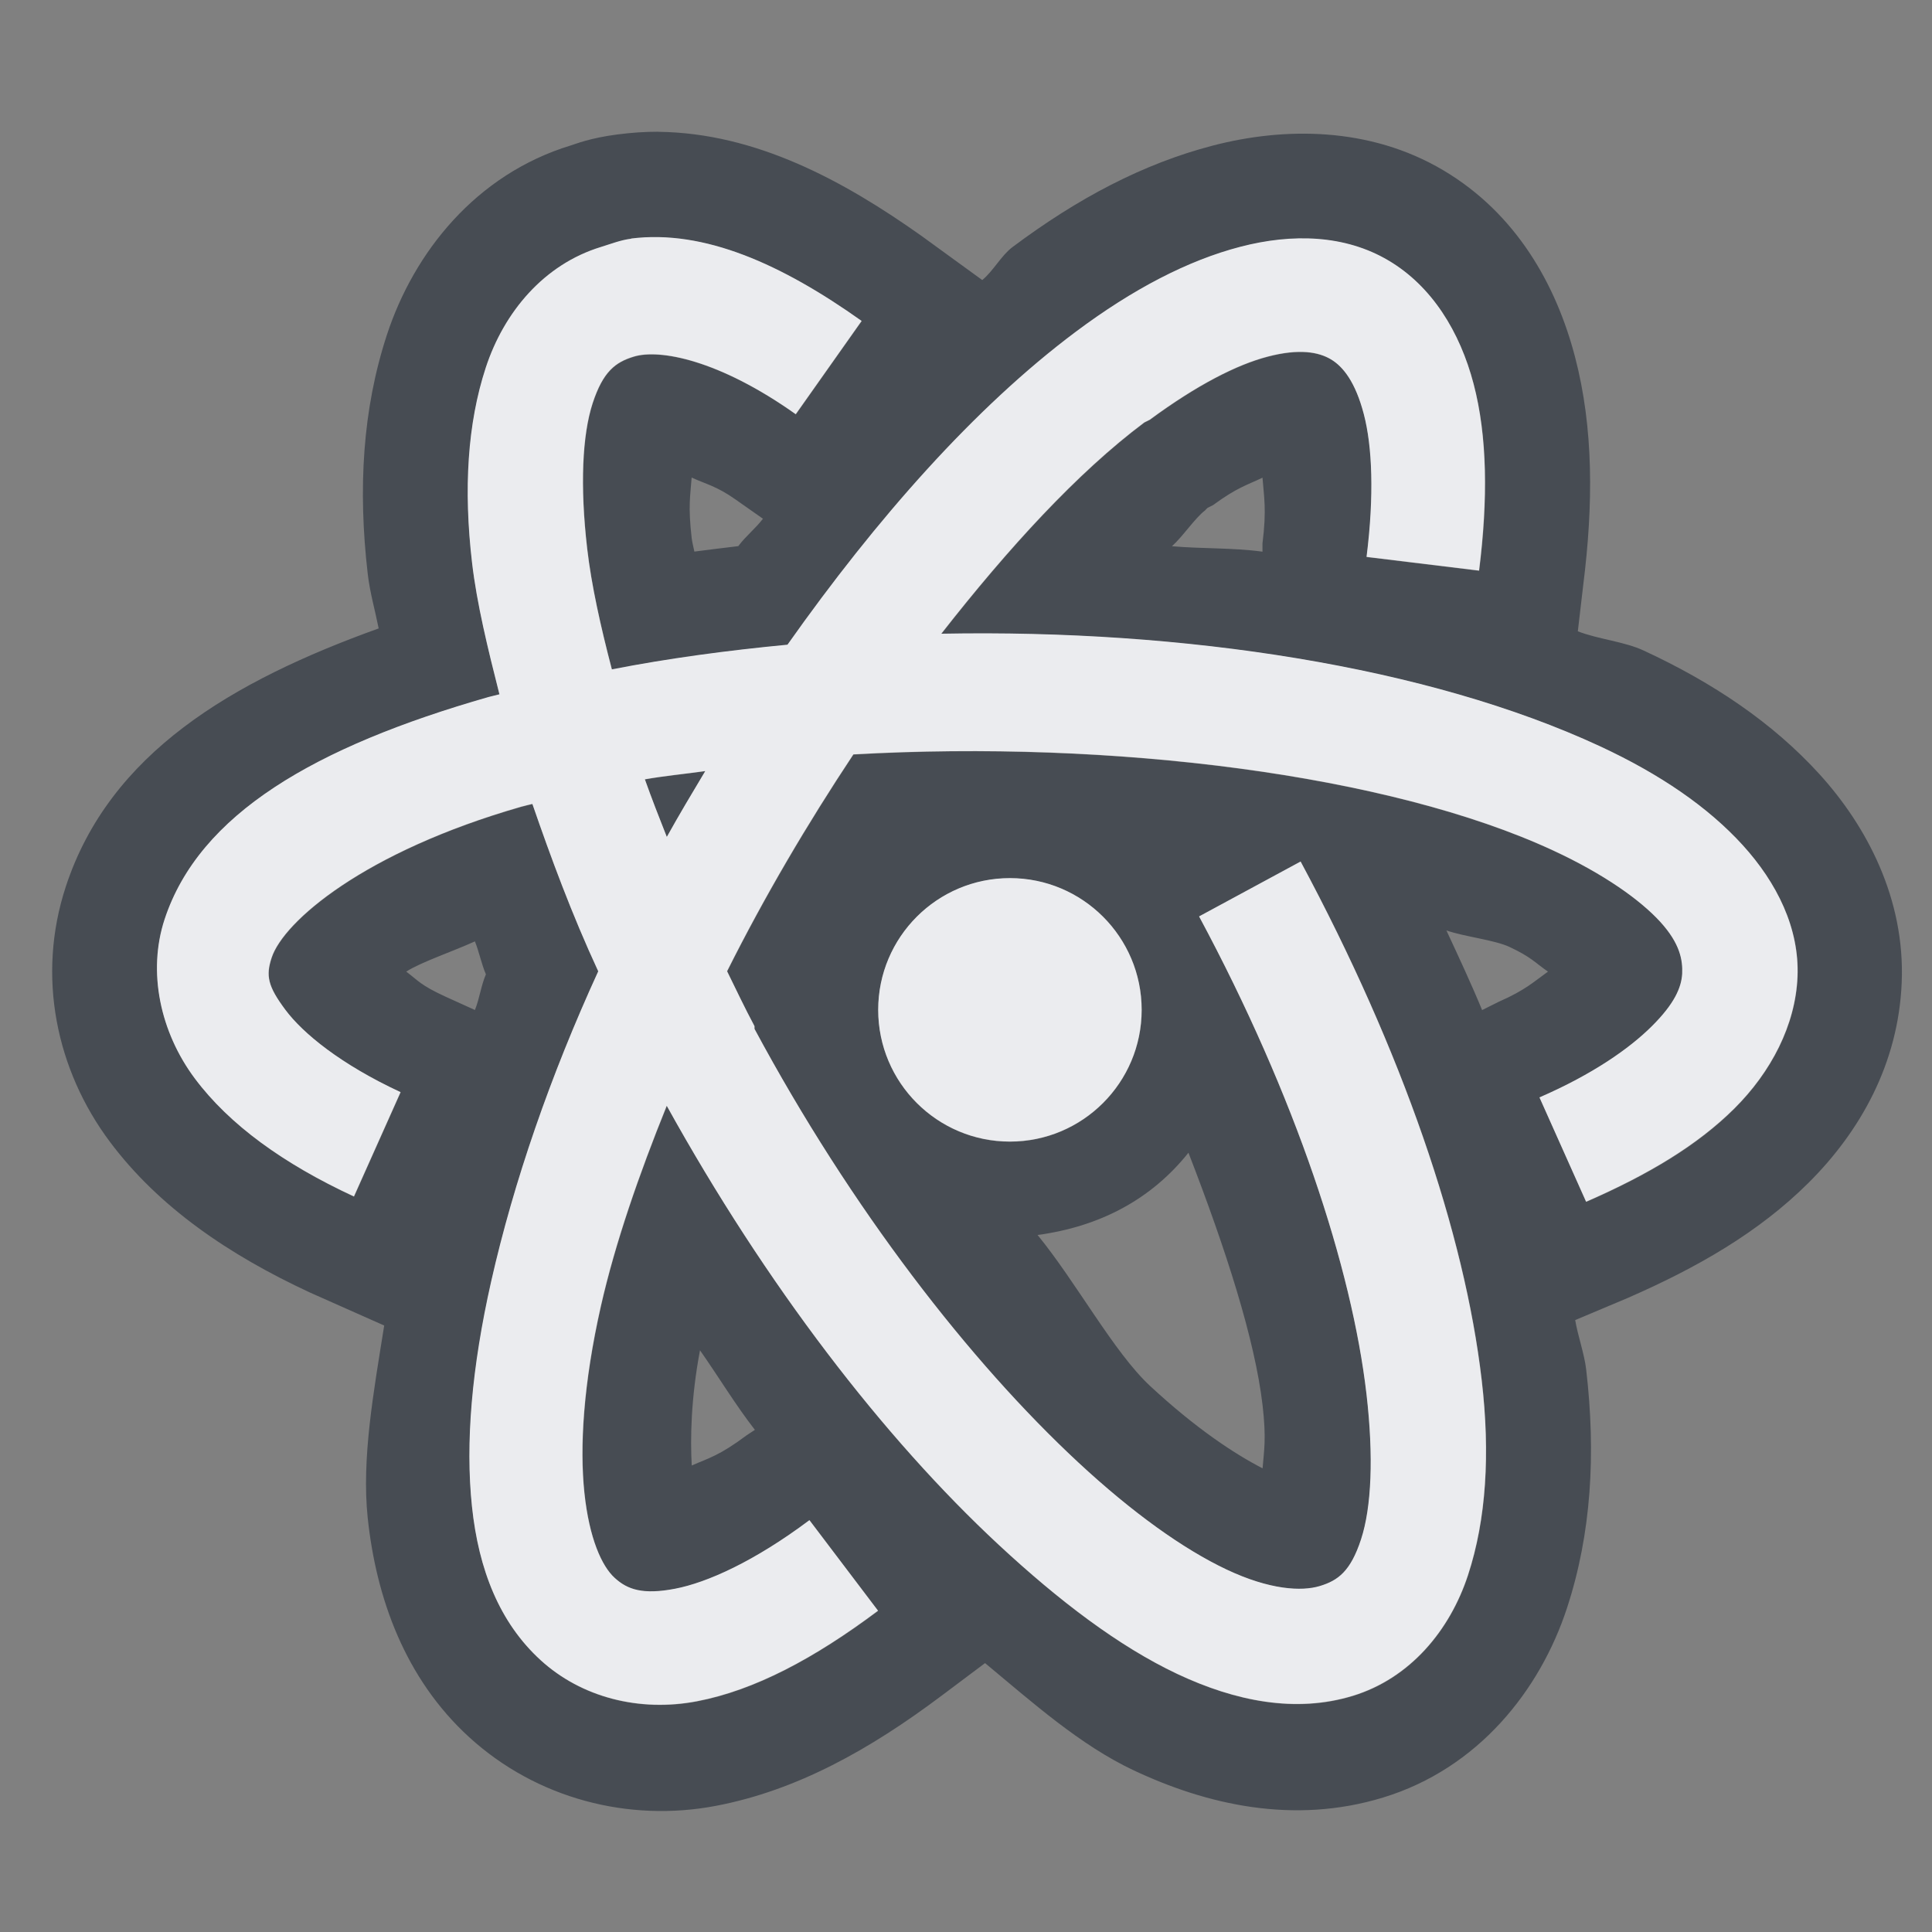 <?xml version="1.0" encoding="UTF-8" standalone="no"?>
<!-- Created with Inkscape (http://www.inkscape.org/) -->

<svg
   xmlns:dc="http://purl.org/dc/elements/1.1/"
   xmlns:cc="http://creativecommons.org/ns#"
   xmlns:rdf="http://www.w3.org/1999/02/22-rdf-syntax-ns#"
   xmlns:svg="http://www.w3.org/2000/svg"
   xmlns="http://www.w3.org/2000/svg"
   xmlns:sodipodi="http://sodipodi.sourceforge.net/DTD/sodipodi-0.dtd"
   xmlns:inkscape="http://www.inkscape.org/namespaces/inkscape"
   width="22"
   height="22"
   id="svg27665"
   version="1.1"
   inkscape:version="0.48.3.1 r9886"
   sodipodi:docname="atom.svg">
  <rect width="100%" height="100%" fill="#808080" stroke="none"/>
  <defs
     id="defs27667" />
  <sodipodi:namedview
     id="base"
     pagecolor="#ffffff"
     bordercolor="#666666"
     borderopacity="1.0"
     inkscape:pageopacity="0.0"
     inkscape:pageshadow="2"
     inkscape:zoom="32"
     inkscape:cx="13.338096"
     inkscape:cy="11.440895"
     inkscape:document-units="px"
     inkscape:current-layer="layer1"
     showgrid="true"
     inkscape:window-width="1920"
     inkscape:window-height="1023"
     inkscape:window-x="-10"
     inkscape:window-y="35"
     inkscape:window-maximized="1"
     inkscape:snap-bbox="true"
     inkscape:bbox-paths="true"
     inkscape:bbox-nodes="true"
     inkscape:snap-bbox-edge-midpoints="true"
     inkscape:snap-bbox-midpoints="true"
     inkscape:object-paths="true"
     inkscape:snap-intersection-paths="true"
     inkscape:object-nodes="true"
     inkscape:snap-smooth-nodes="true"
     inkscape:snap-midpoints="true"
     inkscape:snap-object-midpoints="true"
     inkscape:snap-center="true"
     inkscape:snap-global="true"
     showguides="false"
     inkscape:guide-bbox="true"
     fit-margin-top="0"
     fit-margin-left="0"
     fit-margin-right="0"
     fit-margin-bottom="0"
     inkscape:showpageshadow="false">
    <sodipodi:guide
       orientation="0,1"
       position="600,300"
       id="guide3572" />
    <sodipodi:guide
       orientation="1,0"
       position="294.419,12.122"
       id="guide3574" />
    <sodipodi:guide
       orientation="0,1"
       position="456.044,600"
       id="guide3576" />
    <sodipodi:guide
       orientation="0,1"
       position="-2.8882813e-06,-8.4406273e-05"
       id="guide3578" />
    <sodipodi:guide
       orientation="1,0"
       position="-2.8882813e-06,157.584"
       id="guide3580" />
    <sodipodi:guide
       orientation="1,0"
       position="600,121.218"
       id="guide3582" />
    <sodipodi:guide
       orientation="0,1"
       position="600,-714.344"
       id="guide5928" />
    <sodipodi:guide
       orientation="0,1"
       position="600,-414.344"
       id="guide5930" />
    <sodipodi:guide
       orientation="0,1"
       position="600,-1014.343"
       id="guide5932" />
    <sodipodi:guide
       orientation="0,1"
       position="451.57,524.996"
       id="guide5294" />
    <sodipodi:guide
       orientation="0,1"
       position="451.57,75.014"
       id="guide5296" />
    <sodipodi:guide
       orientation="0,1"
       position="496.015,-931.364"
       id="guide5413" />
    <sodipodi:guide
       orientation="0,1"
       position="457.349,-489.344"
       id="guide5415" />
    <inkscape:grid
       type="xygrid"
       id="grid3070"
       empspacing="5"
       visible="true"
       enabled="true"
       snapvisiblegridlinesonly="true"
       originx="4.3243213e-05px"
       originy="-2.6947047e-05px" />
  </sodipodi:namedview>
  <g
     inkscape:label="Camada 1"
     inkscape:groupmode="layer"
     id="layer1"
     transform="translate(3364.417,-2094.719)">
    <path
       style="font-size:medium;font-style:normal;font-variant:normal;font-weight:normal;font-stretch:normal;text-indent:0;text-align:start;text-decoration:none;line-height:normal;letter-spacing:normal;word-spacing:normal;text-transform:none;direction:ltr;block-progression:tb;writing-mode:lr-tb;text-anchor:start;baseline-shift:baseline;color:#000000;fill:#2f3741;fill-opacity:0.7;fill-rule:nonzero;stroke:none;stroke-width:2;marker:none;visibility:visible;display:inline;overflow:visible;enable-background:accumulate;font-family:Sans;-inkscape-font-specification:Sans"
       d="m -3356.917,2096.219 c -0.159,0 -0.305,0.01 -0.469,0.031 -0.311,0.04 -0.475,0.108 -0.531,0.125 -1.083,0.33 -1.787,1.22 -2.094,2.156 -0.279,0.851 -0.33,1.758 -0.219,2.719 0.025,0.217 0.083,0.414 0.125,0.625 -1.671,0.601 -3.063,1.42 -3.562,2.938 -0.338,1.027 -0.106,2.095 0.5,2.906 0.559,0.748 1.359,1.291 2.281,1.719 l 0.844,0.375 c -0.122,0.764 -0.258,1.517 -0.188,2.188 0.096,0.914 0.425,1.832 1.156,2.5 0.767,0.7 1.817,0.972 2.812,0.781 0.921,-0.176 1.75,-0.641 2.562,-1.25 l 0.5,-0.375 c 0.543,0.451 1.082,0.933 1.688,1.219 0.835,0.394 1.826,0.623 2.844,0.312 1.083,-0.33 1.787,-1.22 2.094,-2.156 0.279,-0.851 0.331,-1.758 0.219,-2.719 -0.02,-0.175 -0.095,-0.383 -0.125,-0.562 l 0.594,-0.25 c 0.791,-0.345 1.494,-0.747 2.062,-1.312 0.593,-0.59 1.024,-1.361 1.062,-2.281 0.04,-0.954 -0.399,-1.783 -0.938,-2.375 -0.531,-0.583 -1.206,-1.038 -2,-1.406 -0.221,-0.103 -0.515,-0.128 -0.75,-0.219 l 0.062,-0.531 c 0.114,-0.909 0.119,-1.781 -0.094,-2.594 -0.214,-0.819 -0.667,-1.631 -1.5,-2.125 -0.843,-0.5 -1.819,-0.491 -2.625,-0.281 -0.792,0.206 -1.537,0.599 -2.281,1.156 -0.127,0.095 -0.219,0.273 -0.344,0.375 l -0.688,-0.5 c -0.892,-0.633 -1.89,-1.175 -3,-1.188 z m -0.312,1.219 c 0.831,-0.106 1.716,0.292 2.625,0.938 l -0.75,1.062 c -0.877,-0.622 -1.553,-0.745 -1.844,-0.656 -0.208,0.063 -0.35,0.168 -0.469,0.531 -0.118,0.363 -0.145,0.941 -0.062,1.656 0.048,0.415 0.152,0.881 0.281,1.375 0.643,-0.126 1.32,-0.216 2,-0.281 1.017,-1.439 2.133,-2.703 3.281,-3.562 0.653,-0.488 1.282,-0.815 1.875,-0.969 0.593,-0.154 1.194,-0.136 1.688,0.156 0.494,0.293 0.813,0.811 0.969,1.406 0.156,0.596 0.165,1.312 0.062,2.125 l -1.281,-0.156 c 0.088,-0.7 0.065,-1.258 -0.031,-1.625 -0.096,-0.367 -0.236,-0.542 -0.375,-0.625 -0.139,-0.083 -0.359,-0.125 -0.719,-0.031 -0.35,0.091 -0.804,0.321 -1.344,0.719 l -0.062,0.031 c -0.762,0.571 -1.549,1.431 -2.312,2.406 2.774,-0.053 5.548,0.375 7.5,1.281 0.689,0.32 1.233,0.695 1.625,1.125 0.392,0.43 0.648,0.949 0.625,1.5 -0.023,0.551 -0.3,1.083 -0.719,1.5 -0.418,0.417 -0.977,0.753 -1.688,1.062 l -0.531,-1.188 c 0.607,-0.265 1.025,-0.557 1.281,-0.812 0.257,-0.256 0.334,-0.438 0.344,-0.594 0.01,-0.156 -0.023,-0.345 -0.25,-0.594 -0.227,-0.249 -0.638,-0.543 -1.219,-0.812 -1.863,-0.865 -5.014,-1.261 -7.969,-1.094 -0.525,0.793 -1.009,1.614 -1.438,2.469 0.104,0.211 0.198,0.412 0.312,0.625 l 0,0.031 c 1.101,2.051 2.454,3.791 3.688,4.938 0.617,0.573 1.196,0.987 1.688,1.219 0.491,0.232 0.855,0.251 1.062,0.188 0.208,-0.063 0.35,-0.168 0.469,-0.531 0.119,-0.363 0.145,-0.941 0.062,-1.656 -0.167,-1.431 -0.805,-3.386 -1.906,-5.438 l 1.156,-0.625 c 1.162,2.165 1.868,4.233 2.062,5.906 0.097,0.837 0.052,1.583 -0.156,2.219 -0.208,0.635 -0.664,1.177 -1.312,1.375 -0.648,0.198 -1.334,0.064 -2,-0.25 -0.666,-0.314 -1.345,-0.832 -2.031,-1.469 -1.312,-1.218 -2.65,-2.958 -3.781,-5 -0.315,0.779 -0.587,1.562 -0.75,2.281 -0.2,0.884 -0.242,1.603 -0.188,2.125 0.055,0.522 0.199,0.837 0.344,0.969 0.145,0.135 0.322,0.195 0.688,0.125 0.366,-0.07 0.905,-0.313 1.531,-0.781 l 0.781,1.031 c -0.729,0.546 -1.409,0.906 -2.062,1.031 -0.654,0.125 -1.315,-0.043 -1.781,-0.469 -0.467,-0.426 -0.705,-1.027 -0.781,-1.75 -0.076,-0.723 0,-1.58 0.219,-2.562 0.258,-1.141 0.673,-2.341 1.219,-3.531 -0.302,-0.652 -0.538,-1.293 -0.75,-1.906 -0.041,0.011 -0.085,0.019 -0.125,0.031 -1.795,0.514 -2.708,1.308 -2.844,1.719 -0.068,0.206 -0.044,0.325 0.156,0.594 0.201,0.269 0.634,0.623 1.312,0.938 l -0.531,1.188 c -0.804,-0.373 -1.42,-0.818 -1.812,-1.344 -0.393,-0.526 -0.541,-1.213 -0.344,-1.812 0.395,-1.2 1.708,-1.964 3.688,-2.531 0.04,-0.011 0.085,-0.02 0.125,-0.031 -0.132,-0.52 -0.259,-1.035 -0.312,-1.5 -0.097,-0.837 -0.052,-1.583 0.156,-2.219 0.208,-0.635 0.664,-1.177 1.312,-1.375 0.117,-0.036 0.225,-0.079 0.344,-0.094 z m 0.688,2.719 c 0.154,0.072 0.285,0.097 0.5,0.25 l 0.312,0.219 c -0.089,0.116 -0.193,0.194 -0.281,0.312 -0.169,0.019 -0.331,0.041 -0.5,0.062 -0.01,-0.045 -0.026,-0.114 -0.031,-0.156 -0.042,-0.365 -0.015,-0.48 0,-0.688 z m 6.5,0 c 0.016,0.215 0.049,0.363 0,0.75 l 0,0.094 c -0.334,-0.046 -0.689,-0.032 -1.031,-0.062 0.121,-0.107 0.262,-0.32 0.375,-0.406 0.01,-0.01 0.022,-0.024 0.031,-0.031 l 0.062,-0.031 c 0.274,-0.202 0.39,-0.229 0.562,-0.312 z m -6.344,3.344 c -0.226,0.032 -0.469,0.055 -0.688,0.094 0.075,0.211 0.163,0.438 0.25,0.656 0.139,-0.252 0.29,-0.503 0.438,-0.75 z m 3.469,1.219 c 0.828,0 1.5,0.672 1.5,1.5 0,0.828 -0.672,1.5 -1.5,1.5 -0.828,0 -1.5,-0.672 -1.5,-1.5 0,-0.828 0.672,-1.5 1.5,-1.5 z m 4.969,0.594 c 0.207,0.072 0.549,0.108 0.719,0.188 0.247,0.115 0.293,0.181 0.438,0.281 -0.16,0.114 -0.256,0.21 -0.562,0.344 l -0.188,0.094 c -0.123,-0.299 -0.265,-0.602 -0.406,-0.906 z m -11.062,0.125 c 0.05,0.125 0.071,0.247 0.125,0.375 -0.057,0.134 -0.071,0.272 -0.125,0.406 l -0.344,-0.156 c -0.279,-0.13 -0.292,-0.171 -0.438,-0.281 0.165,-0.107 0.524,-0.227 0.781,-0.344 z m 8.125,2.406 c 0.43,1.109 0.757,2.13 0.844,2.875 0.044,0.381 0.017,0.512 0,0.719 -0.323,-0.166 -0.764,-0.458 -1.281,-0.938 -0.413,-0.384 -0.84,-1.18 -1.281,-1.719 0.705,-0.095 1.292,-0.402 1.719,-0.938 z m -5.562,2.25 c 0.211,0.301 0.407,0.626 0.625,0.906 l -0.094,0.062 c -0.316,0.236 -0.431,0.258 -0.625,0.344 -0.017,-0.299 -0.01,-0.765 0.094,-1.312 z"
       id="path2997-9"
       inkscape:connector-curvature="0" />
    <path
       id="path3803"
       d="m -3357.23,2097.437 c -0.119,0.015 -0.227,0.058 -0.344,0.094 -0.648,0.198 -1.104,0.74 -1.312,1.375 -0.208,0.635 -0.254,1.382 -0.156,2.219 0.054,0.465 0.18,0.98 0.312,1.5 -0.04,0.011 -0.085,0.02 -0.125,0.031 -1.979,0.567 -3.293,1.332 -3.688,2.531 -0.197,0.6 -0.049,1.286 0.344,1.812 0.393,0.526 1.008,0.971 1.812,1.344 l 0.531,-1.188 c -0.679,-0.315 -1.112,-0.669 -1.312,-0.938 -0.201,-0.269 -0.224,-0.388 -0.156,-0.594 0.135,-0.411 1.049,-1.204 2.844,-1.719 0.04,-0.012 0.084,-0.02 0.125,-0.031 0.212,0.614 0.448,1.254 0.75,1.906 -0.545,1.19 -0.961,2.391 -1.219,3.531 -0.222,0.982 -0.295,1.84 -0.219,2.562 0.076,0.723 0.315,1.324 0.781,1.75 0.466,0.426 1.127,0.594 1.781,0.469 0.654,-0.125 1.333,-0.485 2.062,-1.031 l -0.781,-1.031 c -0.626,0.469 -1.165,0.711 -1.531,0.781 -0.366,0.07 -0.542,0.01 -0.688,-0.125 -0.145,-0.132 -0.289,-0.447 -0.344,-0.969 -0.055,-0.522 -0.012,-1.241 0.188,-2.125 0.163,-0.719 0.435,-1.502 0.75,-2.281 1.131,2.042 2.47,3.782 3.781,5 0.686,0.637 1.365,1.154 2.031,1.469 0.666,0.314 1.352,0.448 2,0.25 0.648,-0.198 1.104,-0.74 1.312,-1.375 0.208,-0.635 0.254,-1.382 0.156,-2.219 -0.195,-1.674 -0.9,-3.742 -2.062,-5.906 l -1.156,0.625 c 1.101,2.051 1.74,4.006 1.906,5.438 0.083,0.716 0.057,1.293 -0.062,1.656 -0.119,0.363 -0.261,0.468 -0.469,0.531 -0.208,0.063 -0.571,0.044 -1.062,-0.188 -0.491,-0.232 -1.071,-0.646 -1.688,-1.219 -1.234,-1.146 -2.586,-2.886 -3.688,-4.938 l 0,-0.031 c -0.114,-0.213 -0.208,-0.414 -0.312,-0.625 0.428,-0.855 0.912,-1.676 1.438,-2.469 2.955,-0.167 6.106,0.229 7.969,1.094 0.58,0.269 0.992,0.564 1.219,0.812 0.227,0.249 0.257,0.438 0.25,0.594 -0.01,0.156 -0.087,0.338 -0.344,0.594 -0.257,0.256 -0.674,0.548 -1.281,0.812 l 0.531,1.188 c 0.711,-0.31 1.269,-0.646 1.688,-1.062 0.418,-0.416 0.696,-0.949 0.719,-1.5 0.023,-0.551 -0.233,-1.069 -0.625,-1.5 -0.392,-0.43 -0.936,-0.805 -1.625,-1.125 -1.952,-0.906 -4.726,-1.334 -7.5,-1.281 0.763,-0.975 1.55,-1.836 2.312,-2.406 l 0.062,-0.031 c 0.54,-0.398 0.994,-0.628 1.344,-0.719 0.36,-0.094 0.579,-0.052 0.719,0.031 0.139,0.083 0.279,0.258 0.375,0.625 0.096,0.367 0.119,0.925 0.031,1.625 l 1.281,0.156 c 0.102,-0.814 0.094,-1.53 -0.062,-2.125 -0.156,-0.596 -0.475,-1.114 -0.969,-1.406 -0.494,-0.293 -1.094,-0.311 -1.688,-0.156 -0.593,0.154 -1.222,0.48 -1.875,0.969 -1.148,0.859 -2.265,2.124 -3.281,3.562 -0.68,0.065 -1.357,0.155 -2,0.281 -0.129,-0.494 -0.233,-0.96 -0.281,-1.375 -0.083,-0.716 -0.056,-1.293 0.062,-1.656 0.119,-0.363 0.261,-0.468 0.469,-0.531 0.291,-0.089 0.967,0.034 1.844,0.656 l 0.75,-1.062 c -0.909,-0.646 -1.794,-1.043 -2.625,-0.938 z m 0.844,6.062 c -0.148,0.247 -0.298,0.498 -0.438,0.75 -0.087,-0.219 -0.175,-0.445 -0.25,-0.656 0.219,-0.039 0.462,-0.062 0.688,-0.094 z m 3.469,1.219 c -0.828,0 -1.5,0.672 -1.5,1.5 0,0.828 0.672,1.5 1.5,1.5 0.828,0 1.5,-0.672 1.5,-1.5 0,-0.828 -0.672,-1.5 -1.5,-1.5 z"
       style="font-size:medium;font-style:normal;font-variant:normal;font-weight:normal;font-stretch:normal;text-indent:0;text-align:start;text-decoration:none;line-height:normal;letter-spacing:normal;word-spacing:normal;text-transform:none;direction:ltr;block-progression:tb;writing-mode:lr-tb;text-anchor:start;baseline-shift:baseline;color:#000000;fill:#f3f4f7;fill-opacity:0.928;stroke:none;stroke-width:4.288;marker:none;visibility:visible;display:inline;overflow:visible;enable-background:accumulate;font-family:Sans;-inkscape-font-specification:Sans"
       inkscape:connector-curvature="0" />
  </g>
</svg>
